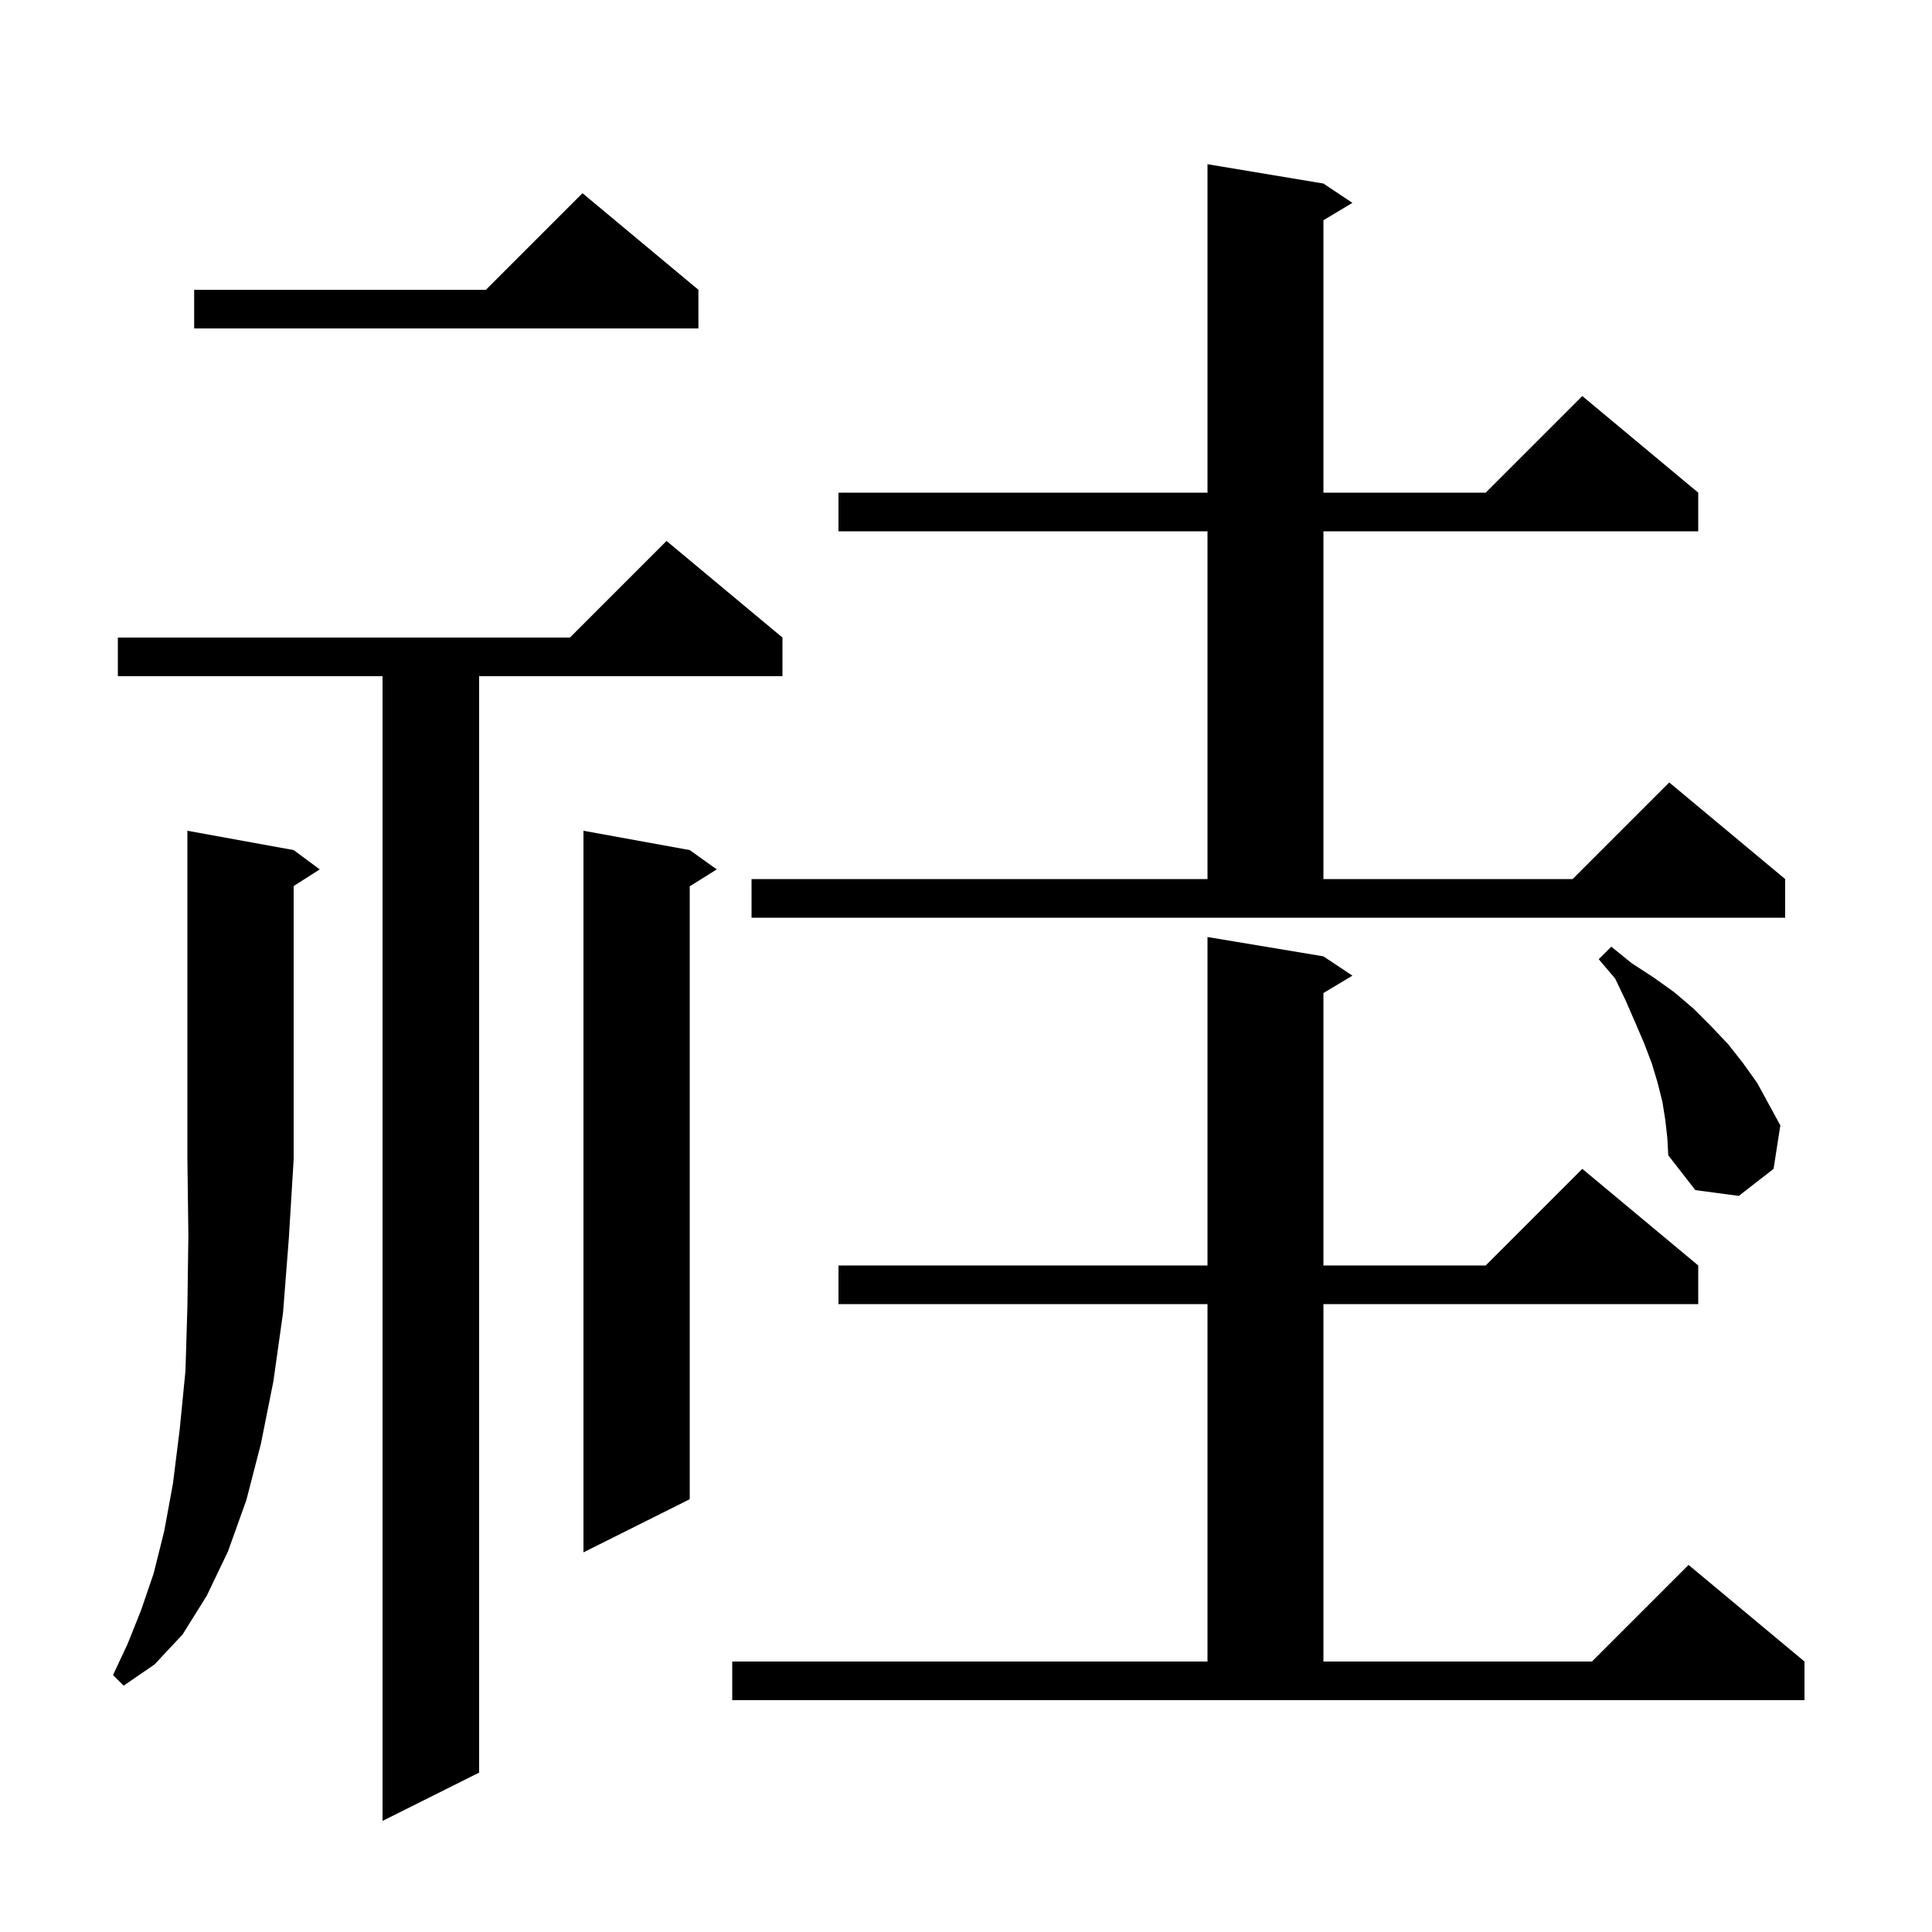 <svg xmlns="http://www.w3.org/2000/svg" xmlns:xlink="http://www.w3.org/1999/xlink" version="1.1" baseProfile="full" viewBox="0 0 200 200" width="200" height="200">
<g fill="black">
<path d="M 81.0 66.0 L 81.0 70.0 L 49.6 70.0 L 49.6 183.5 L 39.6 188.5 L 39.6 70.0 L 12.2 70.0 L 12.2 66.0 L 59.0 66.0 L 69.0 56.0 Z M 75.8 172.0 L 125.0 172.0 L 125.0 135.0 L 86.8 135.0 L 86.8 131.0 L 125.0 131.0 L 125.0 97.0 L 137.0 99.0 L 140.0 101.0 L 137.0 102.8 L 137.0 131.0 L 153.8 131.0 L 163.8 121.0 L 175.8 131.0 L 175.8 135.0 L 137.0 135.0 L 137.0 172.0 L 164.8 172.0 L 174.8 162.0 L 186.8 172.0 L 186.8 176.0 L 75.8 176.0 Z M 30.4 88.0 L 33.1 90.0 L 30.4 91.723 L 30.4 120.0 L 29.9 128.2 L 29.3 135.9 L 28.3 143.0 L 27.0 149.5 L 25.5 155.3 L 23.6 160.6 L 21.4 165.2 L 18.9 169.2 L 16.0 172.3 L 12.8 174.5 L 11.7 173.4 L 13.2 170.2 L 14.6 166.7 L 15.9 162.9 L 17.0 158.5 L 17.9 153.6 L 18.6 148.0 L 19.2 141.9 L 19.4 135.2 L 19.5 127.9 L 19.4 120.0 L 19.4 86.0 Z M 71.4 88.0 L 74.2 90.0 L 71.4 91.75 L 71.4 155.2 L 60.4 160.7 L 60.4 86.0 Z M 172.4 116.0 L 172.1 114.1 L 171.6 112.1 L 171.0 110.1 L 170.2 108.0 L 169.3 105.9 L 168.3 103.6 L 167.2 101.3 L 165.5 99.3 L 166.8 98.0 L 168.9 99.7 L 171.2 101.2 L 173.3 102.7 L 175.3 104.4 L 177.1 106.2 L 178.9 108.1 L 180.4 110.0 L 181.9 112.1 L 184.3 116.5 L 183.6 121.0 L 180.0 123.8 L 175.5 123.2 L 172.7 119.6 L 172.6 117.8 Z M 77.8 91.0 L 125.0 91.0 L 125.0 55.0 L 86.8 55.0 L 86.8 51.0 L 125.0 51.0 L 125.0 17.0 L 137.0 19.0 L 140.0 21.0 L 137.0 22.8 L 137.0 51.0 L 153.8 51.0 L 163.8 41.0 L 175.8 51.0 L 175.8 55.0 L 137.0 55.0 L 137.0 91.0 L 162.8 91.0 L 172.8 81.0 L 184.8 91.0 L 184.8 95.0 L 77.8 95.0 Z M 72.3 30.0 L 72.3 34.0 L 20.1 34.0 L 20.1 30.0 L 50.3 30.0 L 60.3 20.0 Z " />
</g>
</svg>
